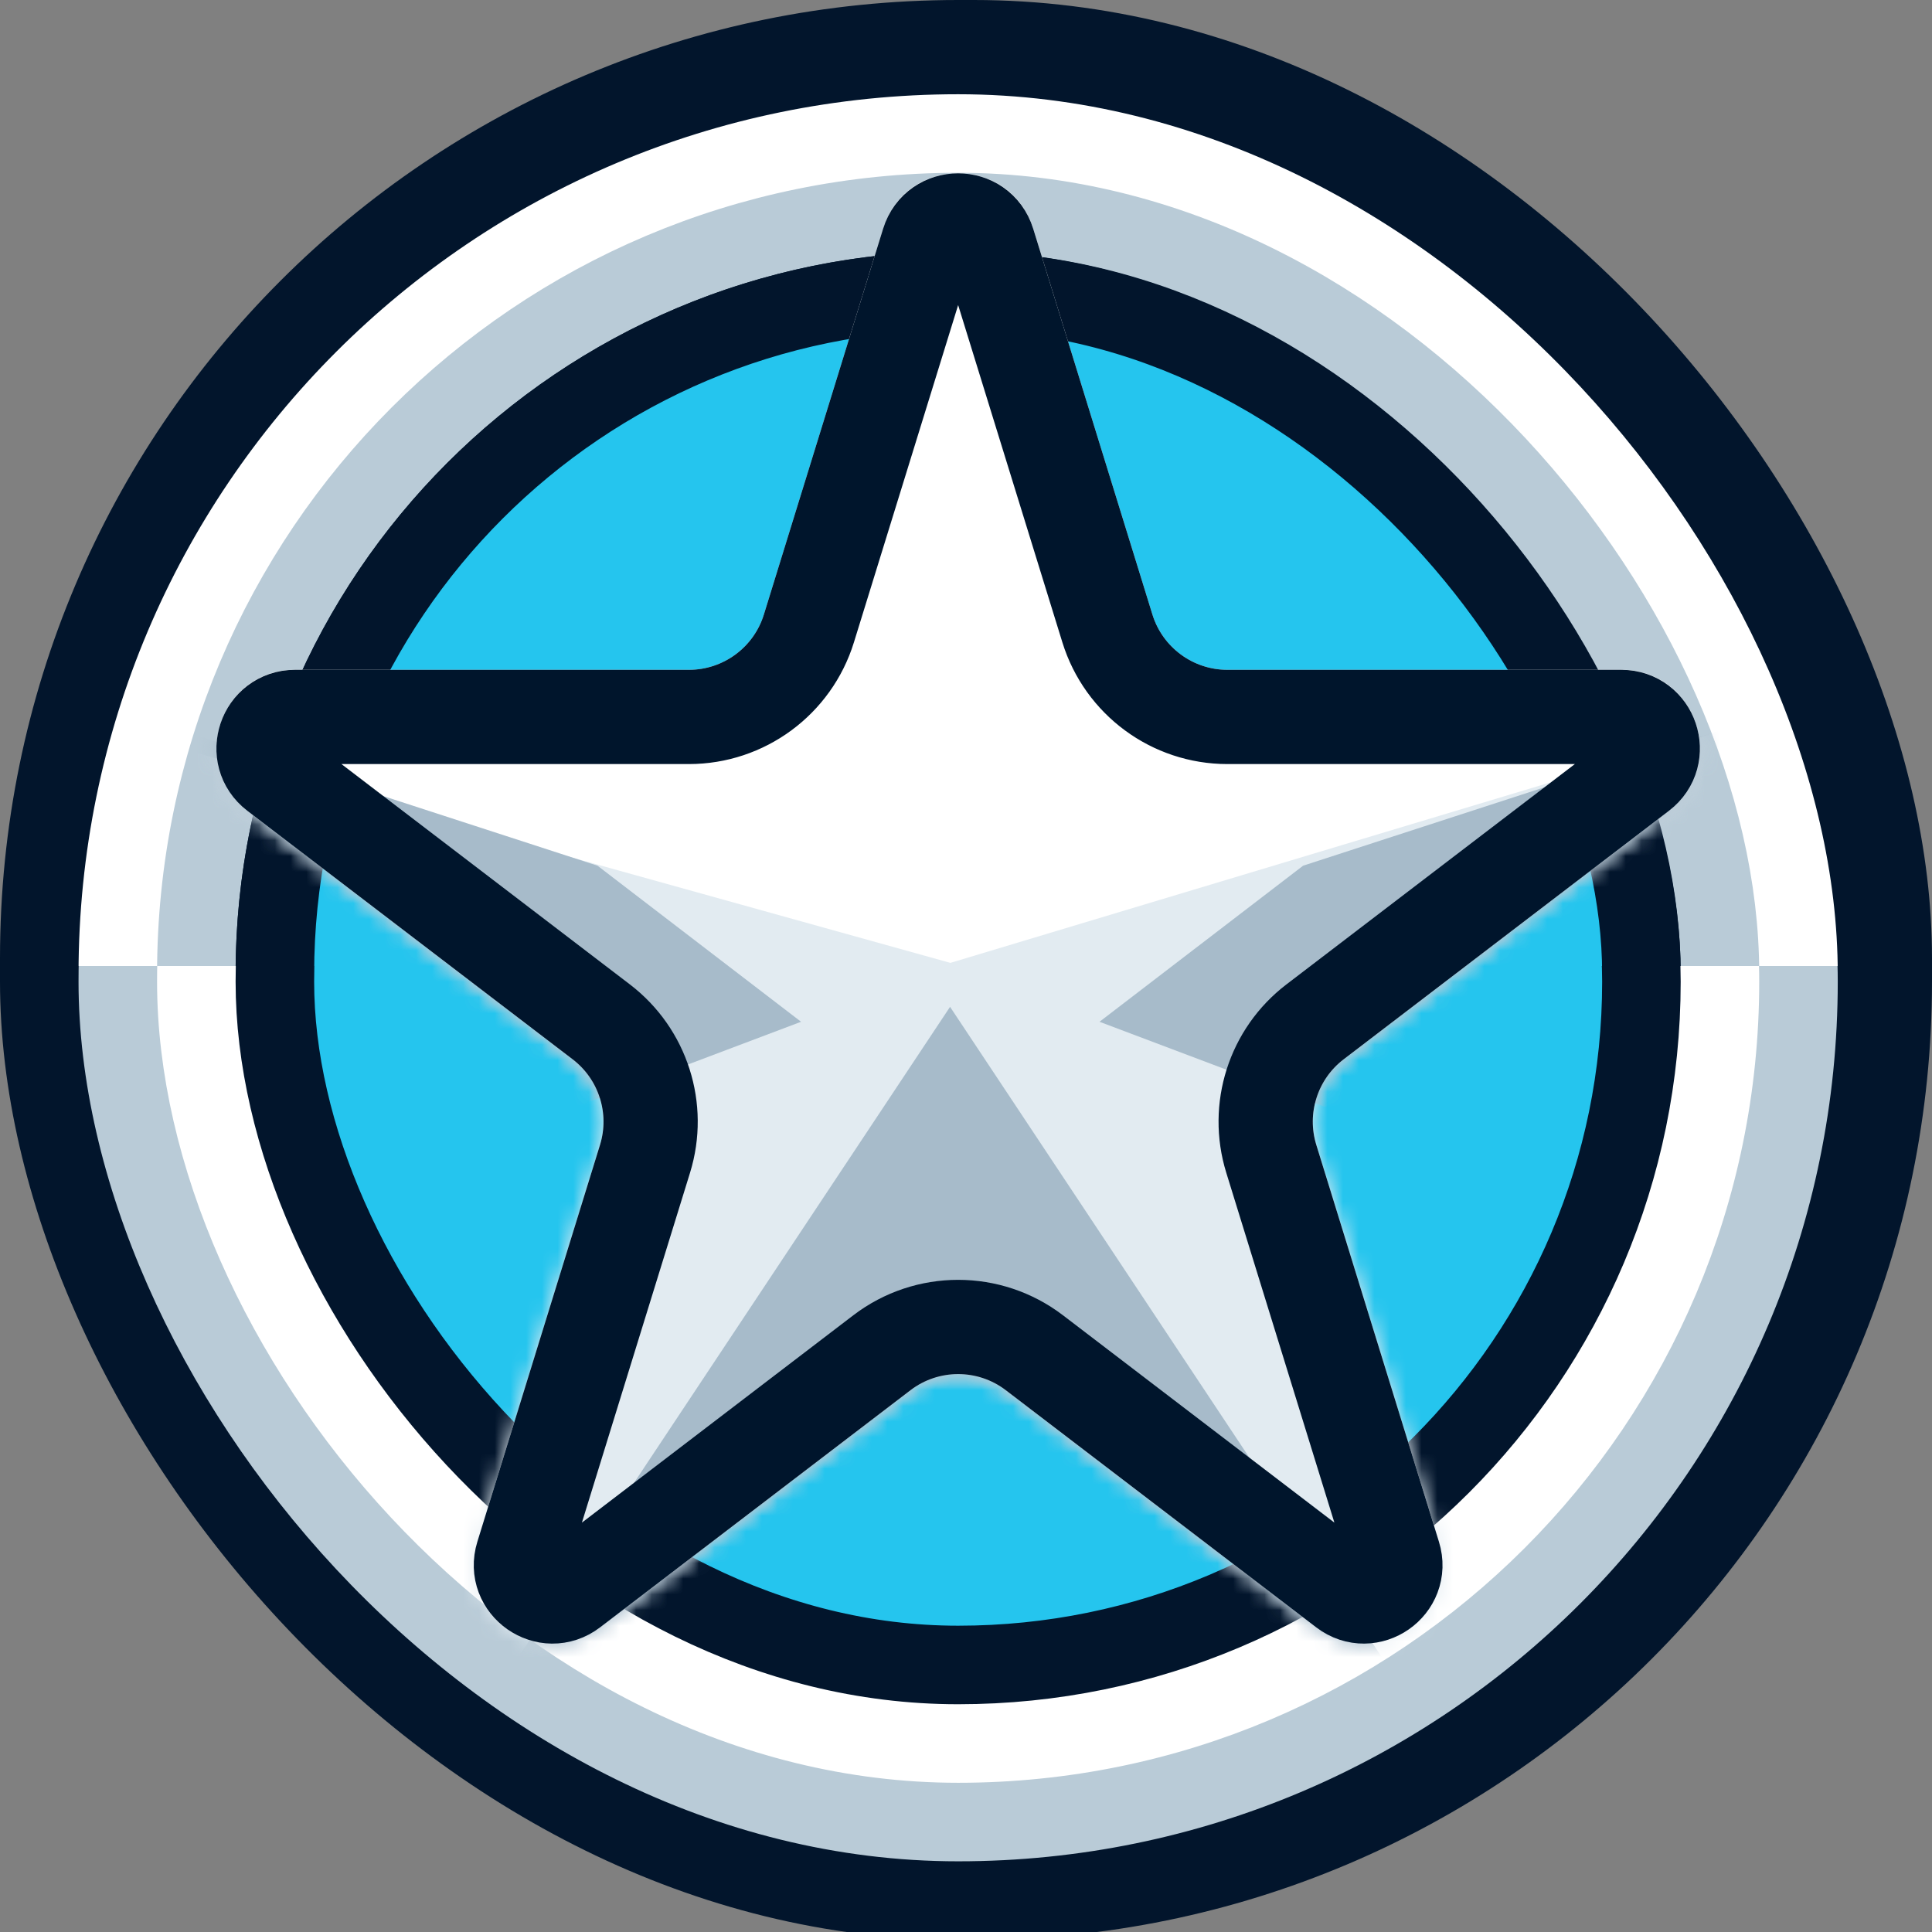 <svg width="123" height="123" viewBox="0 0 123 123" fill="none" xmlns="http://www.w3.org/2000/svg">
<rect x="0" y="0" width="123" height="123" fill="#808080" stroke="none"/>
<g clip-path="url(#clip0_154_350)">
<rect width="123" height="123" rx="61" fill="#02152C"/>
<rect x="5" y="6" width="112" height="112" rx="56" fill="white"/>
<rect x="12.5" y="13.5" width="97" height="97" rx="48.5" fill="#02152C"/>
<rect x="12.5" y="13.5" width="97" height="97" rx="48.5" stroke="#B9CBD7" stroke-width="5"/>
<rect x="17.5" y="18.5" width="87" height="87" rx="43.5" fill="#25C5EE"/>
<rect x="17.5" y="18.5" width="87" height="87" rx="43.5" stroke="#02152C" stroke-width="5"/>
</g>
<g clip-path="url(#clip1_154_350)">
<rect y="0.5" width="123" height="123" rx="61" fill="#02152C"/>
<rect x="5" y="6.5" width="112" height="112" rx="56" fill="#B9CBD7"/>
<rect x="12.5" y="14" width="97" height="97" rx="48.5" fill="white"/>
<rect x="12.5" y="14" width="97" height="97" rx="48.5" stroke="white" stroke-width="5"/>
<rect x="17.5" y="19" width="87" height="87" rx="43.5" fill="#25C5EE"/>
<rect x="17.5" y="19" width="87" height="87" rx="43.5" stroke="#02152C" stroke-width="5"/>
</g>
<path d="M56.223 14.559C57.675 9.861 64.325 9.861 65.777 14.559L73.367 39.12C74.014 41.215 75.951 42.644 78.144 42.644H103.219C108.001 42.644 110.054 48.714 106.254 51.617L85.544 67.439C83.878 68.711 83.183 70.886 83.802 72.888L91.609 98.154C93.047 102.805 87.665 106.559 83.797 103.604L64.035 88.507C62.243 87.138 59.757 87.138 57.965 88.507L38.203 103.604C34.335 106.559 28.953 102.805 30.391 98.154L38.198 72.888C38.817 70.886 38.122 68.711 36.456 67.439L15.746 51.617C11.946 48.714 13.999 42.644 18.782 42.644H43.856C46.049 42.644 47.986 41.215 48.633 39.12L56.223 14.559Z" fill="white"/>
<mask id="mask0_154_350" style="mask-type:alpha" maskUnits="userSpaceOnUse" x="13" y="11" width="96" height="94">
<path d="M56.223 14.559C57.675 9.861 64.325 9.861 65.777 14.559L73.367 39.12C74.014 41.215 75.951 42.644 78.144 42.644H103.219C108.001 42.644 110.054 48.714 106.254 51.617L85.544 67.439C83.878 68.711 83.183 70.886 83.802 72.888L91.609 98.154C93.047 102.805 87.665 106.559 83.797 103.604L64.035 88.507C62.243 87.138 59.757 87.138 57.965 88.507L38.203 103.604C34.335 106.559 28.953 102.805 30.391 98.154L38.198 72.888C38.817 70.886 38.122 68.711 36.456 67.439L15.746 51.617C11.946 48.714 13.999 42.644 18.782 42.644H43.856C46.049 42.644 47.986 41.215 48.633 39.12L56.223 14.559Z" fill="#5BE5F8"/>
</mask>
<g mask="url(#mask0_154_350)">
<path d="M100.688 70.1L193.944 42.051L188.183 22.898L60.506 61.301L1.365 44.833L-4 64.1L17.548 70.1H-4V145.1H144V70.1H100.688Z" fill="#E2EBF1"/>
</g>
<mask id="mask1_154_350" style="mask-type:alpha" maskUnits="userSpaceOnUse" x="13" y="11" width="96" height="94">
<path d="M56.223 14.559C57.675 9.861 64.325 9.861 65.777 14.559L73.367 39.12C74.014 41.215 75.951 42.644 78.144 42.644H103.219C108.001 42.644 110.054 48.714 106.254 51.617L85.544 67.439C83.878 68.711 83.183 70.886 83.802 72.888L91.609 98.154C93.047 102.805 87.665 106.559 83.797 103.604L64.035 88.507C62.243 87.138 59.757 87.138 57.965 88.507L38.203 103.604C34.335 106.559 28.953 102.805 30.391 98.154L38.198 72.888C38.817 70.886 38.122 68.711 36.456 67.439L15.746 51.617C11.946 48.714 13.999 42.644 18.782 42.644H43.856C46.049 42.644 47.986 41.215 48.633 39.12L56.223 14.559Z" fill="#0699B0"/>
</mask>
<g mask="url(#mask1_154_350)">
<path d="M38.04 55.114L51 65.051L36.707 70.447L-32.848 81.465L-5.083 41.1L38.04 55.114Z" fill="#A7BBCA"/>
<path d="M70 65.051L82.962 55.114L126.092 41.1L153.861 81.465L84.294 70.446L70 65.051Z" fill="#A7BBCA"/>
<path d="M60.485 64.1L104.969 131.1H16L60.485 64.1Z" fill="#A7BBCA"/>
</g>
<path d="M59.089 15.445C59.67 13.565 62.33 13.565 62.911 15.445L70.501 40.006C71.537 43.358 74.636 45.644 78.144 45.644H103.219C105.132 45.644 105.953 48.072 104.433 49.233L83.722 65.055C81.058 67.09 79.946 70.571 80.936 73.774L88.743 99.04C89.318 100.9 87.166 102.402 85.618 101.22L65.856 86.123C62.989 83.933 59.011 83.933 56.144 86.123L36.382 101.22C34.834 102.402 32.682 100.9 33.257 99.04L41.065 73.774C42.054 70.571 40.942 67.09 38.278 65.055L17.567 49.233C16.047 48.072 16.868 45.644 18.782 45.644H43.856C47.364 45.644 50.464 43.358 51.499 40.006L59.089 15.445Z" stroke="#00152C" stroke-width="6" stroke-miterlimit="1.427" stroke-linecap="round" stroke-linejoin="round"/>
<defs>
<clipPath id="clip0_154_350">
<rect width="123" height="61.5" fill="white"/>
</clipPath>
<clipPath id="clip1_154_350">
<rect width="123" height="61.5" fill="white" transform="translate(0 61.5)"/>
</clipPath>
</defs>
</svg>
